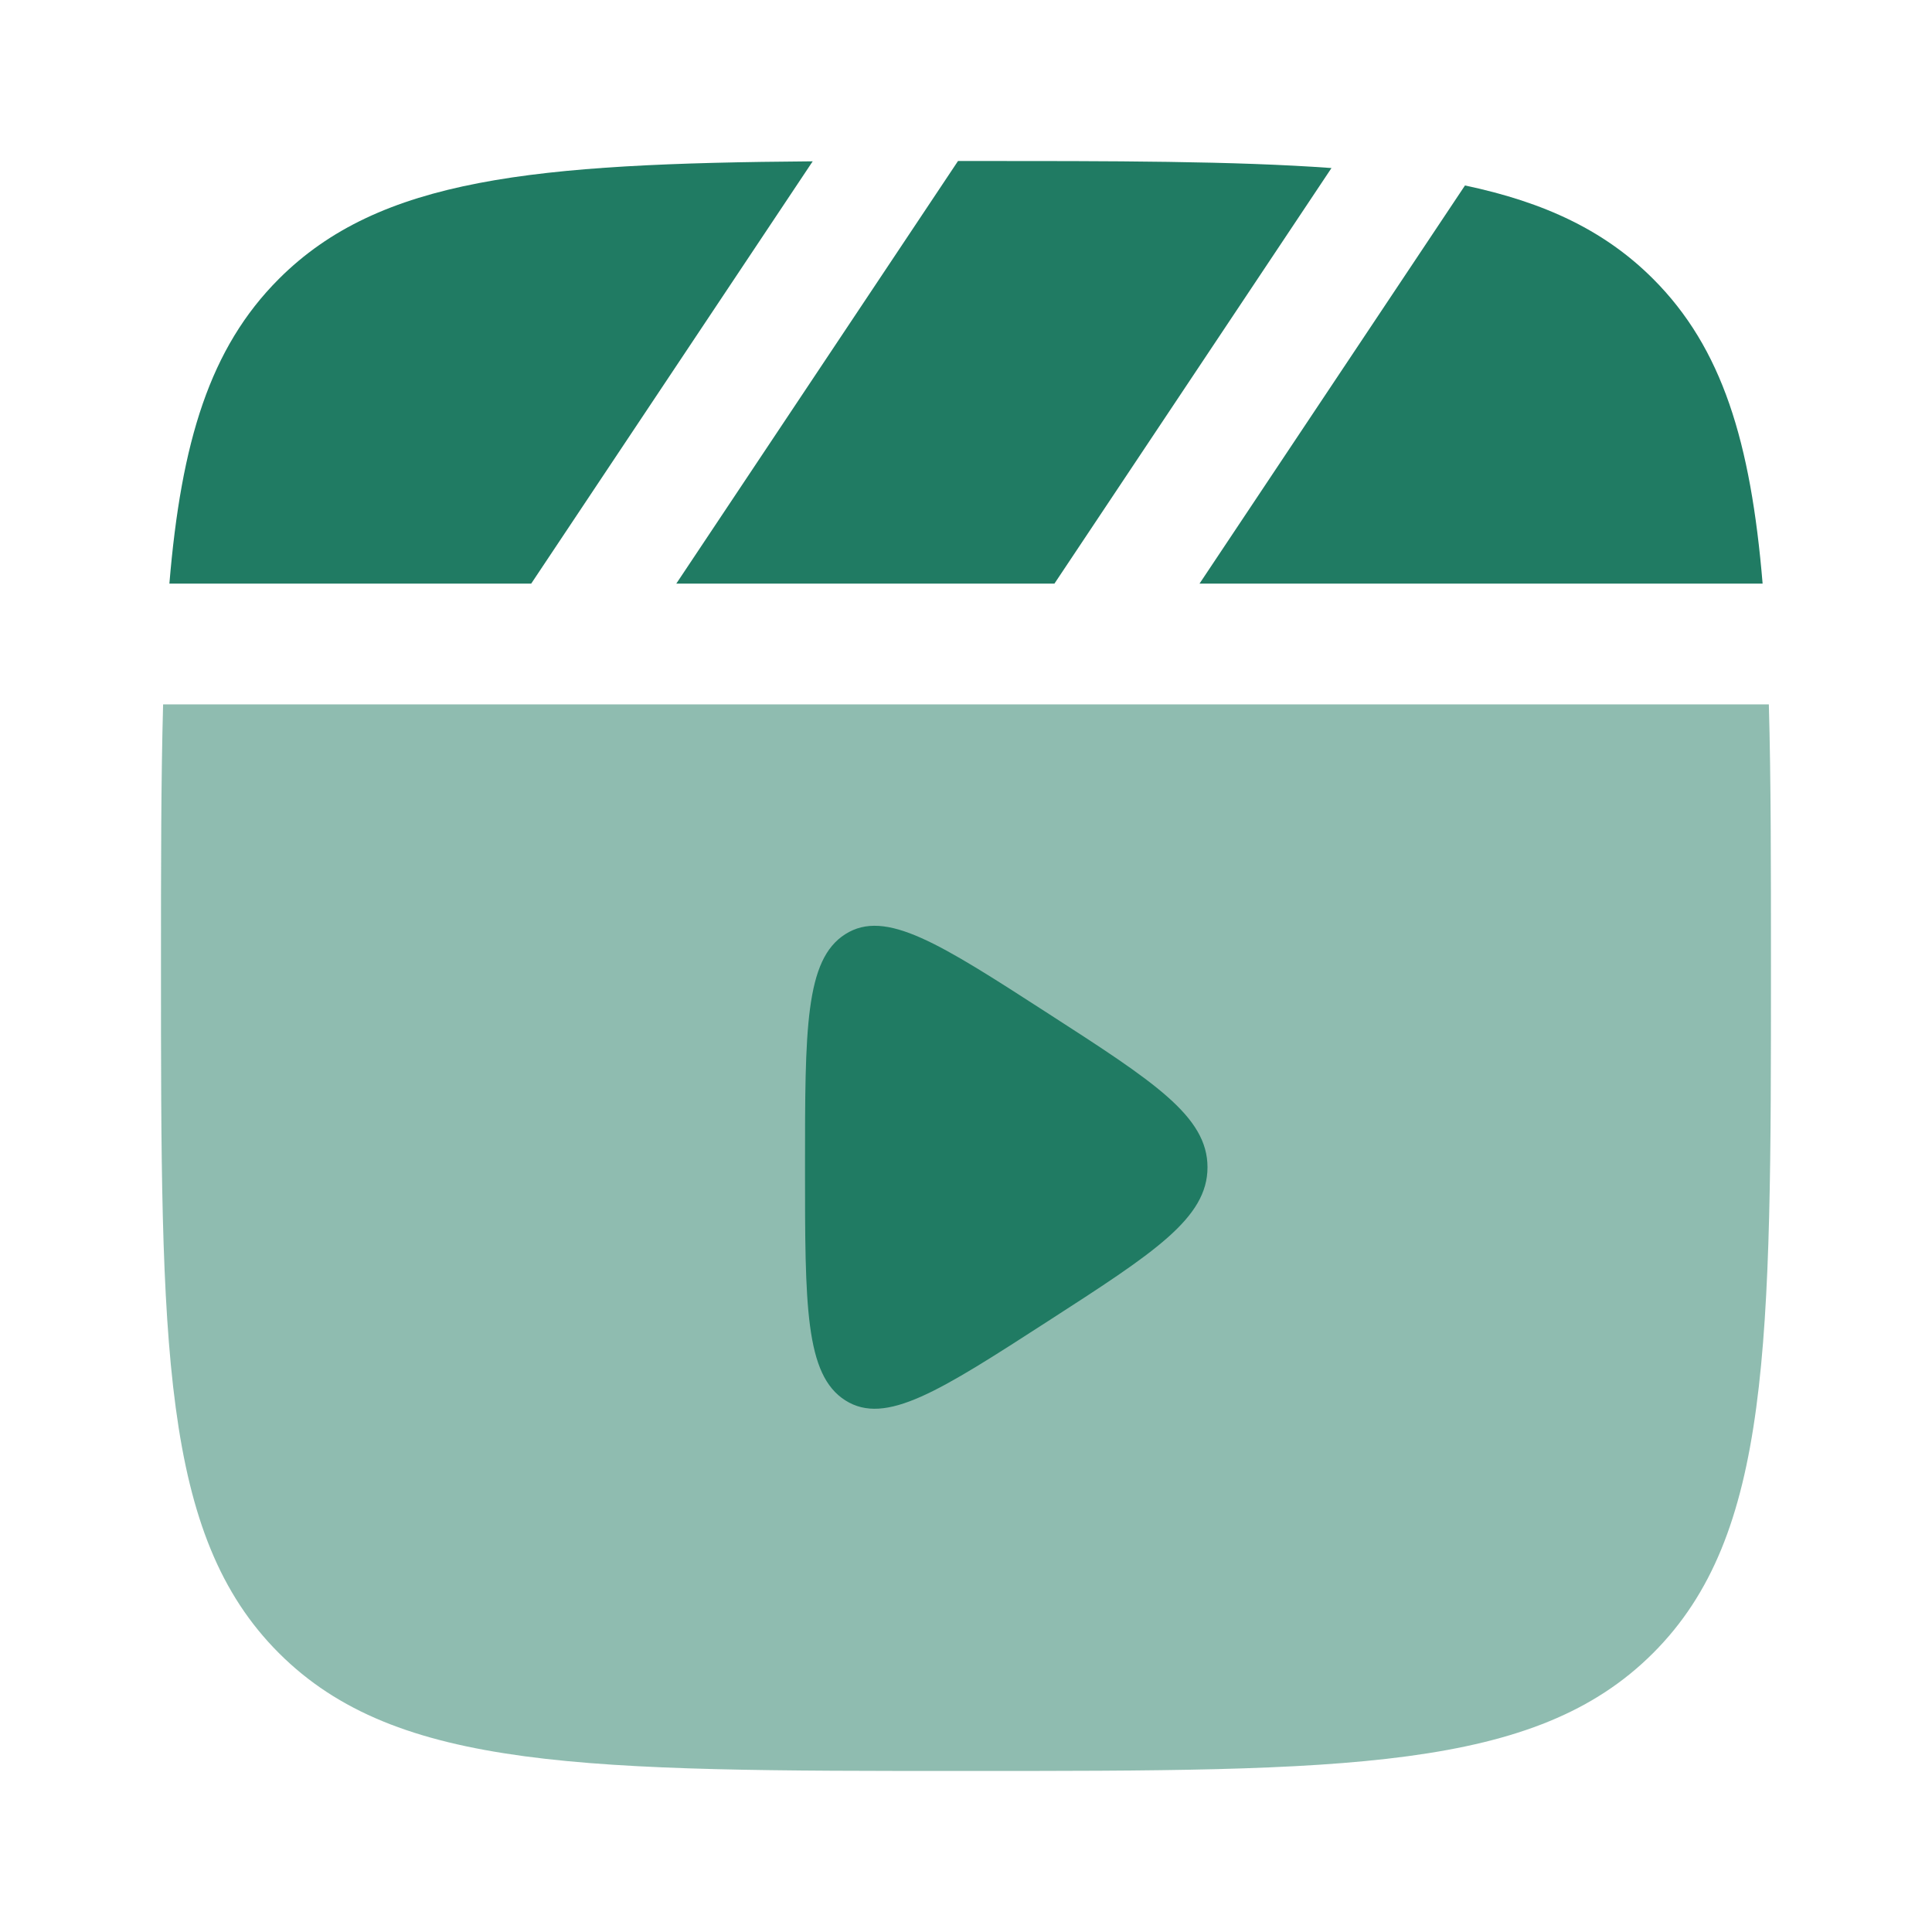 <svg width="40" height="40" viewBox="0 0 40 40" fill="none" xmlns="http://www.w3.org/2000/svg">
    <path opacity="0.5" fill-rule="evenodd" clip-rule="evenodd" d="M3.333 20C3.333 17.938 3.333 16.148 3.377 14.583H36.622C36.666 16.148 36.666 17.938 36.666 20C36.666 27.856 36.666 31.785 34.226 34.225C31.785 36.666 27.856 36.666 20 36.666C12.143 36.666 8.215 36.666 5.774 34.225C3.333 31.785 3.333 27.856 3.333 20Z" fill="#207B63"/>
    <path d="M25 24.167C25 23.111 23.897 22.399 21.69 20.976C19.453 19.532 18.335 18.811 17.501 19.341C16.667 19.87 16.667 21.303 16.667 24.167C16.667 27.031 16.667 28.463 17.501 28.993C18.335 29.523 19.453 28.802 21.69 27.358C23.897 25.934 25 25.223 25 24.167Z" fill="#207B63"/>
    <path d="M20 3.333C23.075 3.333 25.549 3.333 27.567 3.479L21.831 12.083H14.002L19.835 3.333H20Z" fill="#207B63"/>
    <path d="M5.774 5.774C7.861 3.687 11.036 3.384 16.826 3.34L10.998 12.083H3.507C3.752 9.143 4.345 7.203 5.774 5.774Z" fill="#207B63"/>
    <path d="M36.493 12.083C36.248 9.143 35.655 7.203 34.226 5.774C33.23 4.778 31.987 4.189 30.331 3.84L24.835 12.083H36.493Z" fill="#207B63"/>
</svg>
